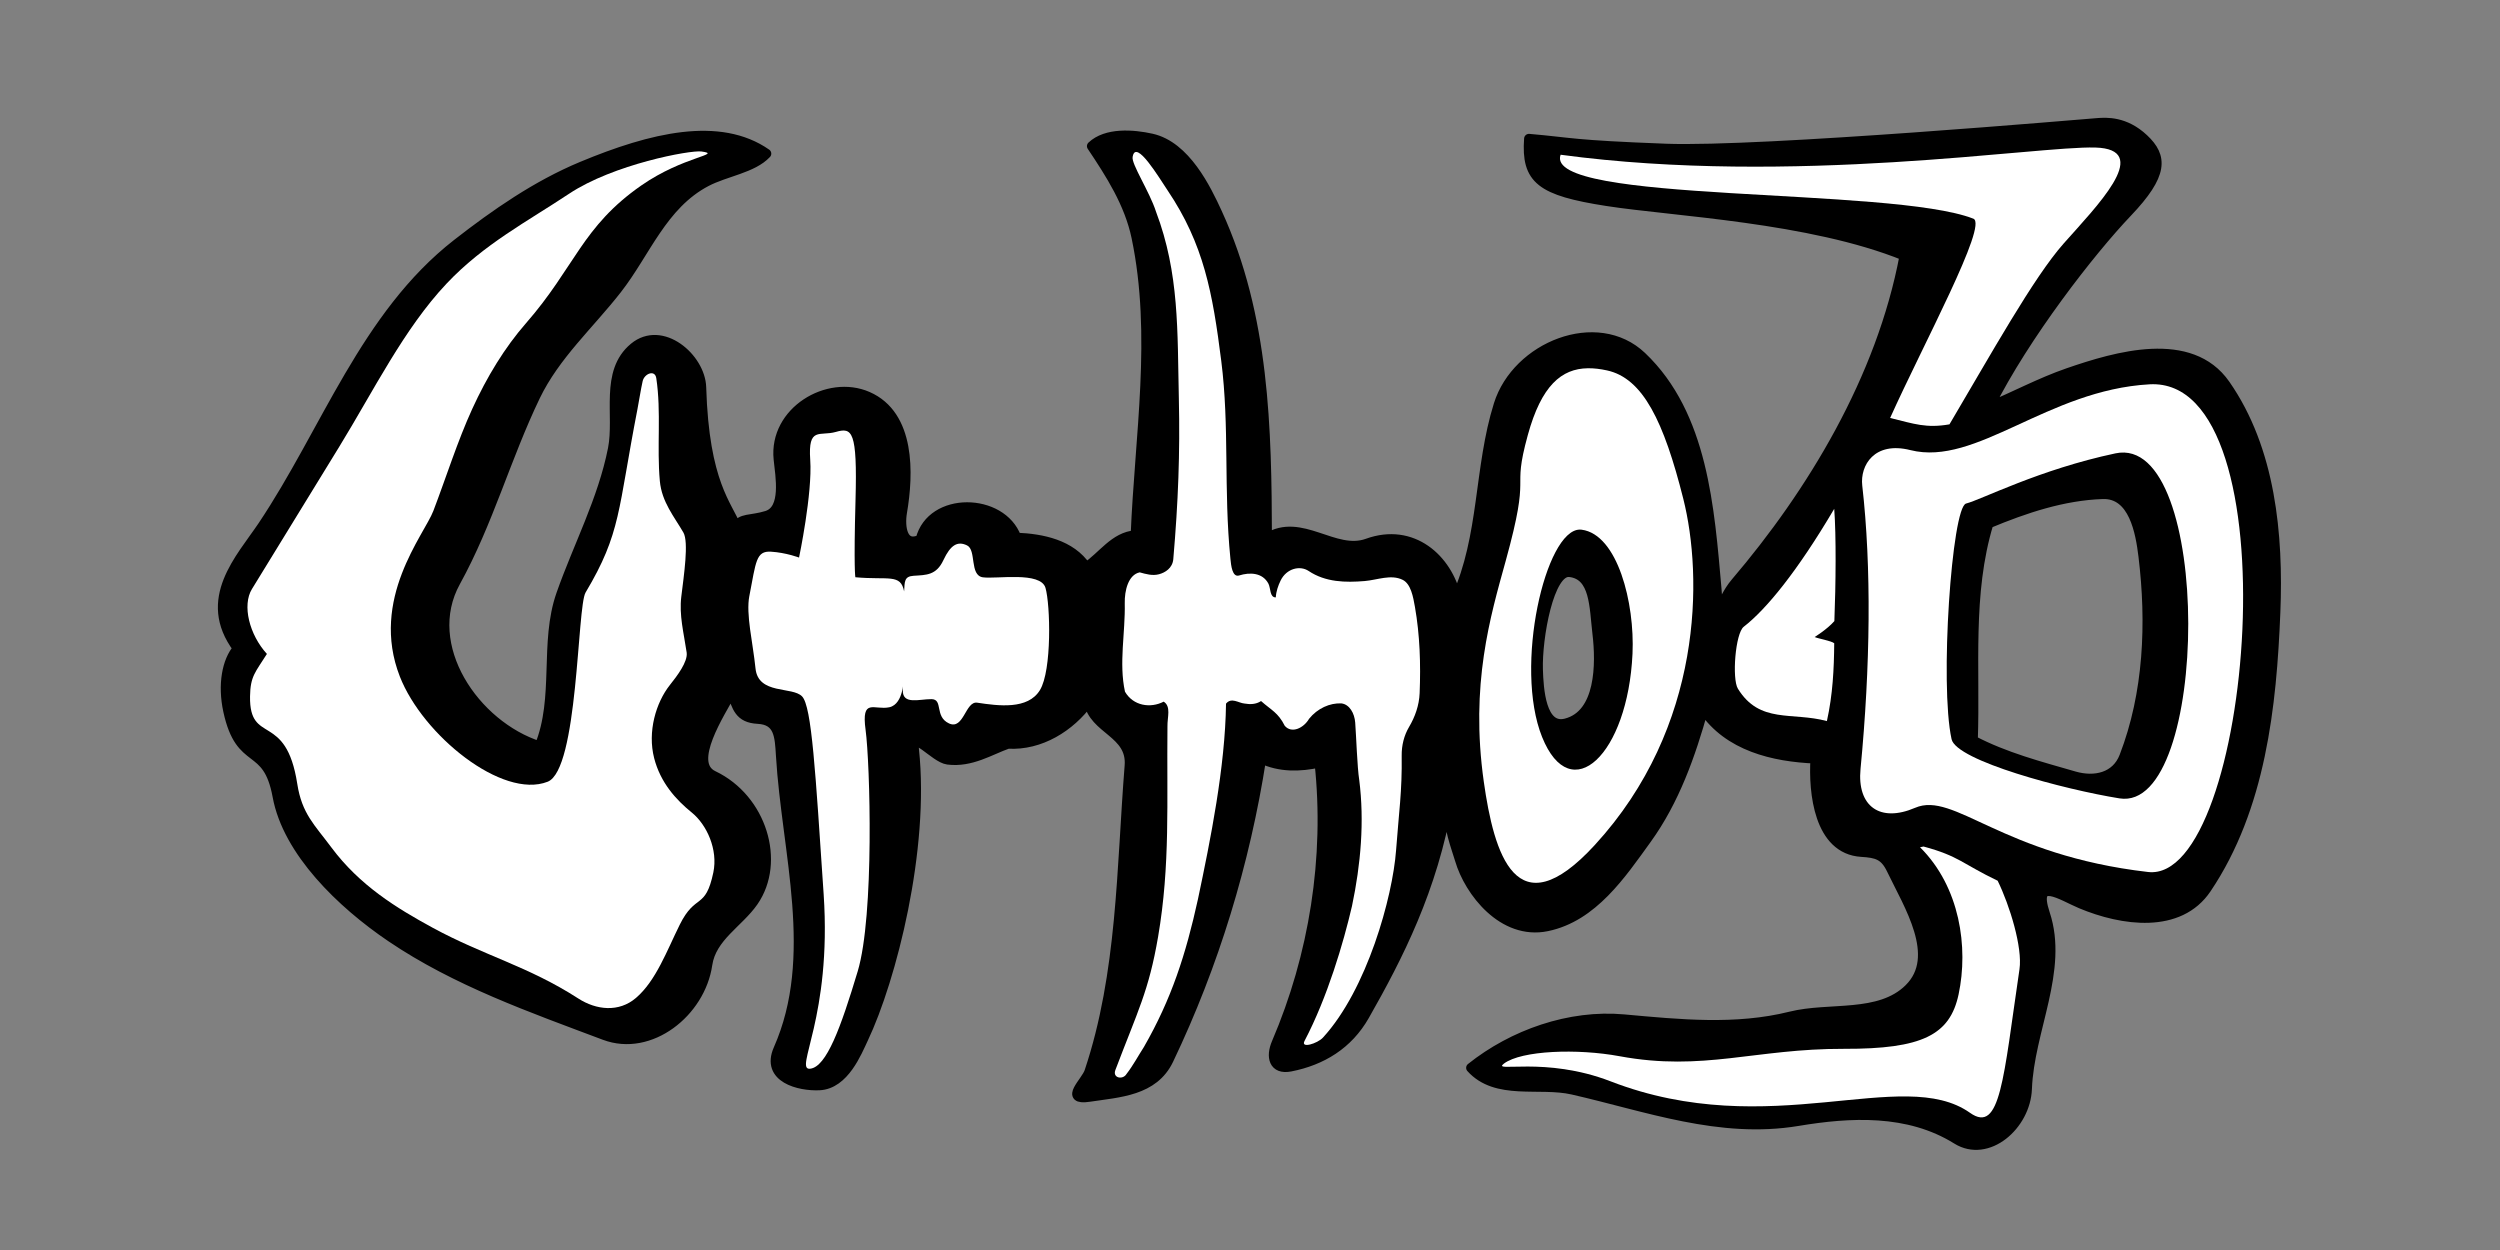 <?xml version="1.0" encoding="UTF-8" standalone="no"?>
<!-- Created with Inkscape (http://www.inkscape.org/) -->

<svg
   xmlns:dc="http://purl.org/dc/elements/1.1/"
   xmlns:cc="http://creativecommons.org/ns#"
   xmlns:rdf="http://www.w3.org/1999/02/22-rdf-syntax-ns#"
   xmlns:svg="http://www.w3.org/2000/svg"
   xmlns="http://www.w3.org/2000/svg"
   xmlns:sodipodi="http://sodipodi.sourceforge.net/DTD/sodipodi-0.dtd"
   xmlns:inkscape="http://www.inkscape.org/namespaces/inkscape"
   width="256"
   height="128"
   viewBox="0 0 256 128"
   id="svg2"
   version="1.1"
   inkscape:version="0.91 r13725"
   sodipodi:docname="FishBoneLogo.svg"
   inkscape:export-filename="/home/frode/Git/Branch/Urho3D/bin/Data/Textures/FishBoneLogo.png"
   inkscape:export-xdpi="90"
   inkscape:export-ydpi="90">
  <rect x="0" y="0" width="256" height="128" fill="#808080" stroke="none"/>
  <defs
     id="defs4" />
  <sodipodi:namedview
     id="base"
     pagecolor="#808080"
     bordercolor="#666666"
     borderopacity="1.0"
     inkscape:pageopacity="0"
     inkscape:pageshadow="2"
     inkscape:zoom="2.8284271"
     inkscape:cx="138.32628"
     inkscape:cy="89.685295"
     inkscape:document-units="px"
     inkscape:current-layer="layer1"
     showgrid="false"
     showborder="true"
     inkscape:snap-global="false"
     inkscape:window-width="1920"
     inkscape:window-height="1061"
     inkscape:window-x="0"
     inkscape:window-y="0"
     inkscape:window-maximized="1"
     fit-margin-top="0"
     fit-margin-left="0"
     fit-margin-right="0"
     fit-margin-bottom="0"
     units="px"
     inkscape:showpageshadow="false" />
  <g
     inkscape:label="Layer 1"
     inkscape:groupmode="layer"
     id="layer1"
     transform="translate(636.745,206.103)">
    <g
       id="g4148"
       transform="matrix(0.91,0,0,0.91,-21.118,-36.427)">
      <path
         style="fill:#000000;fill-opacity:1;fill-rule:evenodd;stroke:#000000;stroke-width:1.098;stroke-linecap:round;stroke-linejoin:round;stroke-miterlimit:4;stroke-dasharray:none;stroke-opacity:1"
         d="m -489.079,-169.737 c -10.705,-0.404 -10.438,-0.677 -15.383,-1.108 -0.326,4.59 1.31,5.861 8.787,7.025 7.477,1.164 22.825,1.833 33.463,6.136 -2.6,13.837 -10.432,26.739 -18.999,36.783 -1.85,2.169 -1.87,4.978 -2.134,0.704 -0.802,-9.032 -1.506,-19.559 -8.431,-26.141 -5.024,-4.775 -14.044,-1.141 -16.102,5.413 -2.234,7.117 -1.615,14.82 -4.753,21.717 -0.991,-4.364 -4.956,-7.93 -10.003,-6.102 -3.733,1.352 -7.467,-3.004 -11.3,-0.592 -0.038,-12.313 -0.257,-24.938 -5.603,-36.592 -1.243,-2.71 -3.567,-7.528 -7.394,-8.379 -2.089,-0.465 -5.086,-0.688 -6.722,0.862 2.093,3.128 4.216,6.428 5.015,10.249 2.313,11.064 0.355,22.391 -0.094,33.523 -2.385,0.18 -3.713,2.391 -5.551,3.608 -1.722,-2.567 -4.964,-3.218 -7.854,-3.333 -1.661,-4.516 -9.565,-4.685 -10.794,0.21 -2.015,0.954 -2.353,-1.378 -2.067,-3.057 0.736,-4.323 0.96,-10.914 -3.878,-13.032 -4.477,-1.959 -10.582,1.696 -10.034,7.047 0.198,1.939 0.905,5.677 -1.317,6.369 -1.786,0.556 -2.954,0.207 -3.443,1.289 -0.942,-2.493 -3.599,-4.835 -3.924,-15.735 -0.099,-3.308 -4.447,-7.071 -7.573,-4.477 -3.335,2.767 -1.638,7.624 -2.389,11.419 -1.134,5.731 -3.898,10.907 -5.814,16.361 -1.906,5.428 -0.205,11.647 -2.435,17.08 -7.281,-2.327 -13.411,-11.293 -9.443,-18.492 3.711,-6.734 5.659,-13.993 8.976,-20.886 2.225,-4.624 6.078,-8.056 9.19,-12.043 3.22,-4.124 5.095,-9.502 10.043,-12.099 2.178,-1.144 5.221,-1.505 6.769,-3.157 -5.262,-3.661 -12.893,-1.839 -20.778,1.447 -5.075,2.115 -9.697,5.321 -14.023,8.694 -10.348,8.067 -14.741,21.091 -21.885,31.749 -2.46,3.67 -6.94,8.244 -2.807,13.79 -1.202,1.395 -1.723,4.046 -1.079,7.025 1.402,6.484 4.42,3.456 5.55,9.603 1.144,6.228 7.191,12.068 12.774,15.852 7.336,4.973 15.792,7.936 24.039,11.041 5.125,1.929 10.788,-2.578 11.571,-7.95 0.453,-3.113 3.513,-4.693 5.174,-7.088 3.106,-4.481 0.953,-11.573 -4.516,-14.177 -2.967,-1.413 0.779,-7.017 2.061,-9.424 0.61,1.742 0.856,2.942 2.965,3.054 2.371,0.126 2.443,1.91 2.574,4.102 0.65,10.934 4.326,22.638 -0.279,33.062 -1.432,3.241 2.359,4.175 4.622,4.068 2.809,-0.133 4.239,-3.776 4.934,-5.24 3.203,-6.753 6.918,-21.385 5.722,-32.528 -0.317,-2.487 2.275,0.924 3.791,1.118 2.617,0.336 4.766,-1.085 6.769,-1.788 3.631,0.218 6.998,-1.894 9.087,-4.749 0.541,3.179 4.891,3.47 4.593,7.218 -0.915,11.518 -0.819,23.364 -4.525,34.427 -0.385,1.151 -2.894,3.278 -0.009,2.839 3.352,-0.509 7.245,-0.641 8.935,-4.179 5.126,-10.729 8.603,-22.175 10.43,-33.893 2.048,0.992 4.366,0.949 6.537,0.458 1.157,10.68 -0.623,21.743 -4.828,31.547 -0.663,1.546 -0.339,3.035 1.569,2.66 3.527,-0.694 6.484,-2.484 8.335,-5.736 3.804,-6.684 7.665,-14.229 9.37,-24.081 0.071,3.113 0.917,5.037 1.358,6.544 1.047,3.578 4.838,8.509 9.8,7.488 5.172,-1.063 8.388,-5.895 11.221,-9.815 3.151,-4.36 4.948,-9.475 6.387,-14.615 2.81,4.173 7.873,5.363 12.598,5.559 -0.24,3.802 0.396,10.203 5.181,10.502 1.743,0.109 2.604,0.331 3.393,1.983 1.897,3.968 5.641,9.767 1.969,13.397 -3.33,3.292 -8.943,2.026 -13.33,3.122 -6.155,1.538 -12.502,0.889 -18.762,0.32 -6.11,-0.555 -12.491,1.71 -17.199,5.465 2.861,3.16 7.666,1.605 11.433,2.463 8.342,1.899 16.567,4.994 25.336,3.533 5.864,-0.977 12.418,-1.357 17.891,2.053 3.477,2.166 7.756,-1.577 7.909,-5.684 0.246,-6.586 4.135,-13.337 2.023,-19.703 -1.44,-4.339 1.939,-2.008 4.039,-1.13 4.657,1.948 11.05,2.879 14.134,-1.707 6.11,-9.087 7.334,-20.504 7.759,-31.092 0.349,-8.687 -0.53,-18.288 -5.646,-25.629 -3.921,-5.626 -12.264,-3.171 -17.675,-1.306 -3.144,1.083 -6.131,2.697 -8.914,3.834 4.031,-8.057 11.451,-17.582 15.559,-21.889 4.109,-4.307 3.987,-6.273 1.854,-8.282 -2.133,-2.009 -4.226,-1.849 -5.155,-1.789 -0.929,0.06 -37.941,3.293 -48.646,2.889 z m 49.175,38.887 c 3.493,-0.117 4.251,4.326 4.573,6.974 0.912,7.493 0.603,15.42 -2.149,22.551 -0.905,2.346 -3.315,2.881 -5.613,2.217 -3.888,-1.123 -7.826,-2.148 -11.411,-4.031 0.285,-8.136 -0.645,-16.499 1.759,-24.413 4.073,-1.697 8.396,-3.15 12.84,-3.298 z m -59.985,8.773 c 2.881,0.32 2.758,3.92 3.113,6.867 0.419,3.479 0.383,9.136 -3.51,10.148 -2.836,0.737 -3.09,-3.916 -3.156,-6.041 -0.112,-3.577 1.235,-11.232 3.553,-10.974 z"
         id="path4828"
         inkscape:connector-curvature="0"
         sodipodi:nodetypes="scscscsscscsscsccccsssscsssscsssscssscssssssscssssscsccssssccssscsssccssssscsssssssssscccssssssccssssss" />
      <g
         id="g7235"
         style="fill:#ffffff;fill-opacity:1">
        <path
           sodipodi:nodetypes="ccsccsccccsscccccccssssssscc"
           inkscape:transform-center-y="-59.980036"
           inkscape:transform-center-x="-180.4827"
           inkscape:connector-curvature="0"
           inkscape:export-ydpi="71.655128"
           inkscape:export-xdpi="71.655128"
           inkscape:export-filename="/home/frode/Git/Urho3D/bin/Data/Textures/LogoLarge.png"
           id="path4243"
           d="m -440.736,-169.854 c -6.483,-0.199 -34.072,4.33 -60.167,0.809 -1.998,5.527 37.207,3.573 46.447,7.196 1.681,0.659 -5.656,14.174 -9.367,22.425 2.735,0.67 4.058,1.171 6.678,0.718 4.613,-7.795 9.472,-16.548 12.859,-20.36 3.745,-4.214 9.648,-10.204 4.12,-10.755 -0.178,-0.018 -0.367,-0.028 -0.57,-0.034 z m -29.377,40.654 c -4.181,7.089 -7.662,11.316 -10.18,13.269 -0.951,0.737 -1.338,5.869 -0.659,6.97 2.456,3.983 6.09,2.583 10.015,3.645 0.665,-3.006 0.799,-5.862 0.824,-8.757 -0.315,-0.27 -1.795,-0.52 -2.205,-0.701 0,0 1.403,-0.855 2.221,-1.793 0.163,-4.108 0.213,-9.607 -0.016,-12.633 z m 10.054,37.999 c -0.126,0.019 -0.268,0.057 -0.398,0.082 4.506,4.473 5.459,11.275 4.34,16.549 -0.972,4.58 -4.103,6.159 -12.881,6.134 -10.047,-0.029 -15.839,2.578 -25.262,0.833 -4.773,-0.884 -11.03,-0.654 -13.015,0.824 -1.454,1.083 4.615,-0.853 12,2.002 17.95,6.939 32.855,-1.824 40.439,3.541 3.435,2.43 3.752,-3.86 5.569,-16.155 0.361,-2.442 -1.095,-7.18 -2.456,-9.96 -3.942,-1.888 -4.333,-2.768 -8.336,-3.849 z"
           style="color:#000000;clip-rule:nonzero;display:inline;overflow:visible;visibility:visible;opacity:1;isolation:auto;mix-blend-mode:normal;color-interpolation:sRGB;color-interpolation-filters:linearRGB;solid-color:#000000;solid-opacity:1;fill:#ffffff;fill-opacity:1;fill-rule:evenodd;stroke:none;stroke-width:1.21px;stroke-linecap:butt;stroke-linejoin:miter;stroke-miterlimit:4;stroke-dasharray:none;stroke-dashoffset:0;stroke-opacity:1;marker:none;color-rendering:auto;image-rendering:auto;shape-rendering:auto;text-rendering:auto;enable-background:accumulate" />
        <path
           sodipodi:nodetypes="sssscsssssssssssssssssssssssssss"
           inkscape:transform-center-y="-1.5672762"
           inkscape:transform-center-x="78.516572"
           inkscape:connector-curvature="0"
           id="path4235"
           d="m -612.492,-164.646 c -4.626,3.08 -9.574,5.655 -13.768,10.1 -4.796,5.083 -8.223,12.076 -12.078,18.357 l -9.826,16.014 c -1.12,1.825 -0.294,5.136 1.685,7.303 -1.293,2.061 -1.868,2.486 -1.899,4.789 -0.075,5.541 4.043,1.625 5.316,9.835 0.521,3.361 1.945,4.605 3.822,7.13 3.195,4.298 7.339,6.839 11.411,9.055 5.759,3.134 10.751,4.326 16.39,7.964 2.024,1.306 4.563,1.587 6.49,-0.065 2.253,-1.93 3.473,-5.31 4.928,-8.243 1.778,-3.585 2.881,-1.615 3.776,-5.869 0.543,-2.58 -0.735,-5.38 -2.425,-6.748 -1.775,-1.437 -3.524,-3.36 -4.234,-6.123 -0.763,-2.972 0.196,-6.246 1.775,-8.233 0.796,-1.002 2.037,-2.617 1.883,-3.656 -0.328,-2.214 -0.858,-4.192 -0.603,-6.281 0.297,-2.438 0.854,-6.143 0.235,-7.217 -1.022,-1.775 -2.432,-3.426 -2.649,-5.788 -0.353,-3.852 0.175,-7.752 -0.401,-11.577 -0.15,-0.999 -1.346,-0.512 -1.535,0.337 -0.229,1.03 -0.38,2.097 -0.583,3.14 -2.222,11.424 -1.824,13.903 -5.839,20.638 -0.961,1.611 -0.814,19.943 -4.27,21.295 -5.105,1.997 -14.058,-5.258 -16.629,-11.837 -3.403,-8.709 2.751,-15.972 3.769,-18.639 1.463,-3.831 2.707,-7.824 4.378,-11.481 1.651,-3.613 3.661,-6.908 6.037,-9.628 5.539,-6.338 6.312,-10.881 13.001,-15.523 4.752,-3.298 9.214,-3.472 6.746,-3.814 -1.236,-0.171 -9.895,1.432 -14.904,4.767 z"
           style="fill:#ffffff;fill-opacity:1;fill-rule:evenodd;stroke:none;stroke-width:1.21px;stroke-linecap:butt;stroke-linejoin:miter;stroke-opacity:1" />
        <path
           sodipodi:nodetypes="cscsssccssssssssscssssssssc"
           inkscape:transform-center-y="48.414273"
           inkscape:transform-center-x="176.03556"
           inkscape:connector-curvature="0"
           id="path4237"
           d="m -592.189,-119.399 c 0.75,-3.877 0.747,-5.081 2.433,-4.978 1.686,0.103 3.157,0.662 3.157,0.662 0,0 1.52,-7.214 1.259,-10.998 -0.261,-3.784 1.058,-2.619 2.885,-3.141 1.827,-0.522 2.426,-0.154 2.212,7.65 -0.213,7.804 -0.019,8.703 -0.019,8.703 3.728,0.341 5.101,-0.434 5.487,1.597 0.067,-1.118 0.003,-1.694 1.079,-1.763 1.408,-0.09 2.539,-0.043 3.34,-1.757 0.801,-1.714 1.597,-2.182 2.665,-1.659 1.069,0.523 0.263,3.368 1.769,3.588 1.507,0.219 6.509,-0.696 7.056,1.193 0.547,1.889 0.733,9.274 -0.626,11.501 -1.359,2.226 -4.671,1.774 -7.061,1.415 -1.331,-0.2 -1.508,3.106 -3.171,2.333 -1.663,-0.772 -0.623,-2.719 -1.971,-2.732 -1.349,-0.013 -3.256,0.671 -3.229,-0.991 0.027,-1.662 0.192,1.545 -1.516,1.905 -1.707,0.359 -3.169,-1.13 -2.669,2.56 0.499,3.69 1.002,20.866 -0.892,27.165 -1.894,6.299 -3.508,10.76 -5.354,10.949 -1.846,0.189 2.454,-5.808 1.526,-19.625 -0.928,-13.817 -1.339,-21.121 -2.425,-22.267 -1.086,-1.146 -4.938,-0.17 -5.243,-3.146 -0.304,-2.976 -1.095,-6.091 -0.694,-8.164 z"
           style="color:#000000;clip-rule:nonzero;display:inline;overflow:visible;visibility:visible;opacity:1;isolation:auto;mix-blend-mode:normal;color-interpolation:sRGB;color-interpolation-filters:linearRGB;solid-color:#000000;solid-opacity:1;fill:#ffffff;fill-opacity:1;fill-rule:evenodd;stroke:none;stroke-width:1.21px;stroke-linecap:butt;stroke-linejoin:miter;stroke-miterlimit:4;stroke-dasharray:none;stroke-dashoffset:0;stroke-opacity:1;marker:none;color-rendering:auto;image-rendering:auto;shape-rendering:auto;text-rendering:auto;enable-background:accumulate" />
        <path
           inkscape:transform-center-y="-8.5262827"
           inkscape:transform-center-x="48.145548"
           sodipodi:nodetypes="ssssssssssssssssssssssssssssssssssscsssssss"
           inkscape:connector-curvature="0"
           id="path4239"
           d="m -549.061,-168.795 c -0.155,0.794 1.893,3.877 2.628,6.151 2.635,6.96 2.404,13.41 2.573,21.063 0.138,6.104 -0.072,11.616 -0.626,18.047 -0.087,1.008 -0.919,1.514 -1.61,1.696 -0.737,0.198 -1.476,-0.022 -2.168,-0.213 -1.284,0.267 -1.715,2.042 -1.684,3.483 0.072,3.303 -0.677,6.727 0.025,9.944 0.926,1.6 2.862,1.895 4.356,1.122 0.86,0.543 0.399,1.766 0.424,2.784 -0.088,8.494 0.325,15.598 -1.051,23.657 -1.045,6.119 -2.3,8.381 -4.811,15.014 -0.343,0.905 0.843,1.134 1.251,0.446 0.731,-0.94 1.306,-2.024 1.957,-3.035 3.108,-5.402 4.724,-10.441 6.079,-16.61 1.422,-6.731 3.072,-14.915 3.165,-22.032 0.606,-0.744 1.401,-0.071 2.077,-0.012 0.615,0.107 1.288,0.107 1.865,-0.28 1.184,1.05 1.915,1.291 2.669,2.788 0.793,0.916 2.143,0.231 2.733,-0.789 0.944,-1.176 2.343,-1.802 3.646,-1.735 0.904,0.113 1.467,1.106 1.547,2.157 0.118,1.562 0.225,4.994 0.453,6.46 0.591,4.653 0.181,9.469 -0.818,14.2 -0.955,4.112 -2.754,10.24 -5.339,15.168 -0.465,0.887 1.458,0.292 2.073,-0.377 4.962,-5.407 7.84,-15.813 8.23,-21.079 0.317,-4.28 0.687,-6.645 0.631,-10.647 -0.016,-1.142 0.262,-2.273 0.833,-3.237 0.662,-1.118 1.131,-2.407 1.187,-3.799 0.133,-3.271 0.025,-6.554 -0.529,-9.703 -0.201,-1.141 -0.459,-2.596 -1.387,-3.05 -1.316,-0.644 -2.839,0.018 -4.256,0.138 -2.162,0.182 -4.416,0.14 -6.313,-1.128 -0.996,-0.666 -2.501,-0.274 -3.155,1.063 -0.289,0.591 -0.51,1.234 -0.546,1.904 -0.699,0.025 -0.562,-1.036 -0.83,-1.543 -0.664,-1.255 -2.099,-1.298 -3.291,-0.924 -0.781,0.245 -0.912,-1.13 -0.987,-1.887 -0.778,-7.848 -0.087,-14.802 -1.03,-22.254 -0.969,-7.66 -1.96,-13.13 -6.044,-19.199 -0.994,-1.478 -3.538,-5.751 -3.915,-3.824 z"
           style="color:#000000;clip-rule:nonzero;display:inline;overflow:visible;visibility:visible;opacity:1;isolation:auto;mix-blend-mode:normal;color-interpolation:sRGB;color-interpolation-filters:linearRGB;solid-color:#000000;solid-opacity:1;fill:#ffffff;fill-opacity:1;fill-rule:evenodd;stroke:none;stroke-width:1.21px;stroke-linecap:butt;stroke-linejoin:miter;stroke-miterlimit:4;stroke-dasharray:none;stroke-dashoffset:0;stroke-opacity:1;marker:none;color-rendering:auto;image-rendering:auto;shape-rendering:auto;text-rendering:auto;enable-background:accumulate" />
        <path
           style="color:#000000;clip-rule:nonzero;display:inline;overflow:visible;visibility:visible;opacity:1;isolation:auto;mix-blend-mode:normal;color-interpolation:sRGB;color-interpolation-filters:linearRGB;solid-color:#000000;solid-opacity:1;fill:#ffffff;fill-opacity:1;fill-rule:evenodd;stroke:none;stroke-width:1.21px;stroke-linecap:butt;stroke-linejoin:miter;stroke-miterlimit:4;stroke-dasharray:none;stroke-dashoffset:0;stroke-opacity:1;marker:none;color-rendering:auto;image-rendering:auto;shape-rendering:auto;text-rendering:auto;enable-background:accumulate"
           d="m -497.84,-145.018 c -2.963,0.044 -5.223,1.947 -6.753,7.517 -1.883,6.855 0.459,3.505 -2.493,14.183 -1.72,6.22 -4.009,13.875 -2.459,24.83 1.142,8.075 3.622,16.766 12.48,7.13 12.235,-13.309 12.162,-30.247 9.971,-38.959 -2.19,-8.712 -4.538,-13.573 -8.583,-14.457 -0.758,-0.166 -1.48,-0.254 -2.164,-0.244 z m -0.885,18.154 c 0.062,2.5e-4 0.124,0.004 0.186,0.012 4.058,0.534 5.991,8.256 5.728,13.954 -0.525,11.361 -6.942,17.411 -10.176,9.372 -3.183,-7.913 0.381,-23.353 4.263,-23.338 z"
           id="path4241"
           inkscape:connector-curvature="0"
           sodipodi:nodetypes="ssssssssccssc" />
        <path
           style="color:#000000;clip-rule:nonzero;display:inline;overflow:visible;visibility:visible;opacity:1;isolation:auto;mix-blend-mode:normal;color-interpolation:sRGB;color-interpolation-filters:linearRGB;solid-color:#000000;solid-opacity:1;fill:#ffffff;fill-opacity:1;fill-rule:evenodd;stroke:none;stroke-width:1.21px;stroke-linecap:butt;stroke-linejoin:miter;stroke-miterlimit:4;stroke-dasharray:none;stroke-dashoffset:0;stroke-opacity:1;marker:none;color-rendering:auto;image-rendering:auto;shape-rendering:auto;text-rendering:auto;enable-background:accumulate"
           d="m -434.625,-143.211 c -11.496,0.635 -19.5,9.273 -26.919,7.403 -4.054,-1.022 -5.673,1.723 -5.415,3.987 1.047,9.183 0.919,20.346 -0.194,31.89 -0.406,4.205 2.185,6.075 6.144,4.373 4.395,-1.889 9.667,5.316 26.213,7.224 11.694,1.349 16.547,-55.782 0.17,-54.878 z m -3.842,7.769 c 11.016,-2.338 10.682,40.474 0.449,38.824 -6.207,-1.001 -18.353,-4.23 -18.89,-6.661 -1.353,-6.128 0.03,-26.106 1.631,-26.515 1.754,-0.448 8.223,-3.825 16.81,-5.647 z"
           id="path4245"
           inkscape:connector-curvature="0"
           sodipodi:nodetypes="ssssssssssss" />
      </g>
    </g>
  </g>
</svg>
